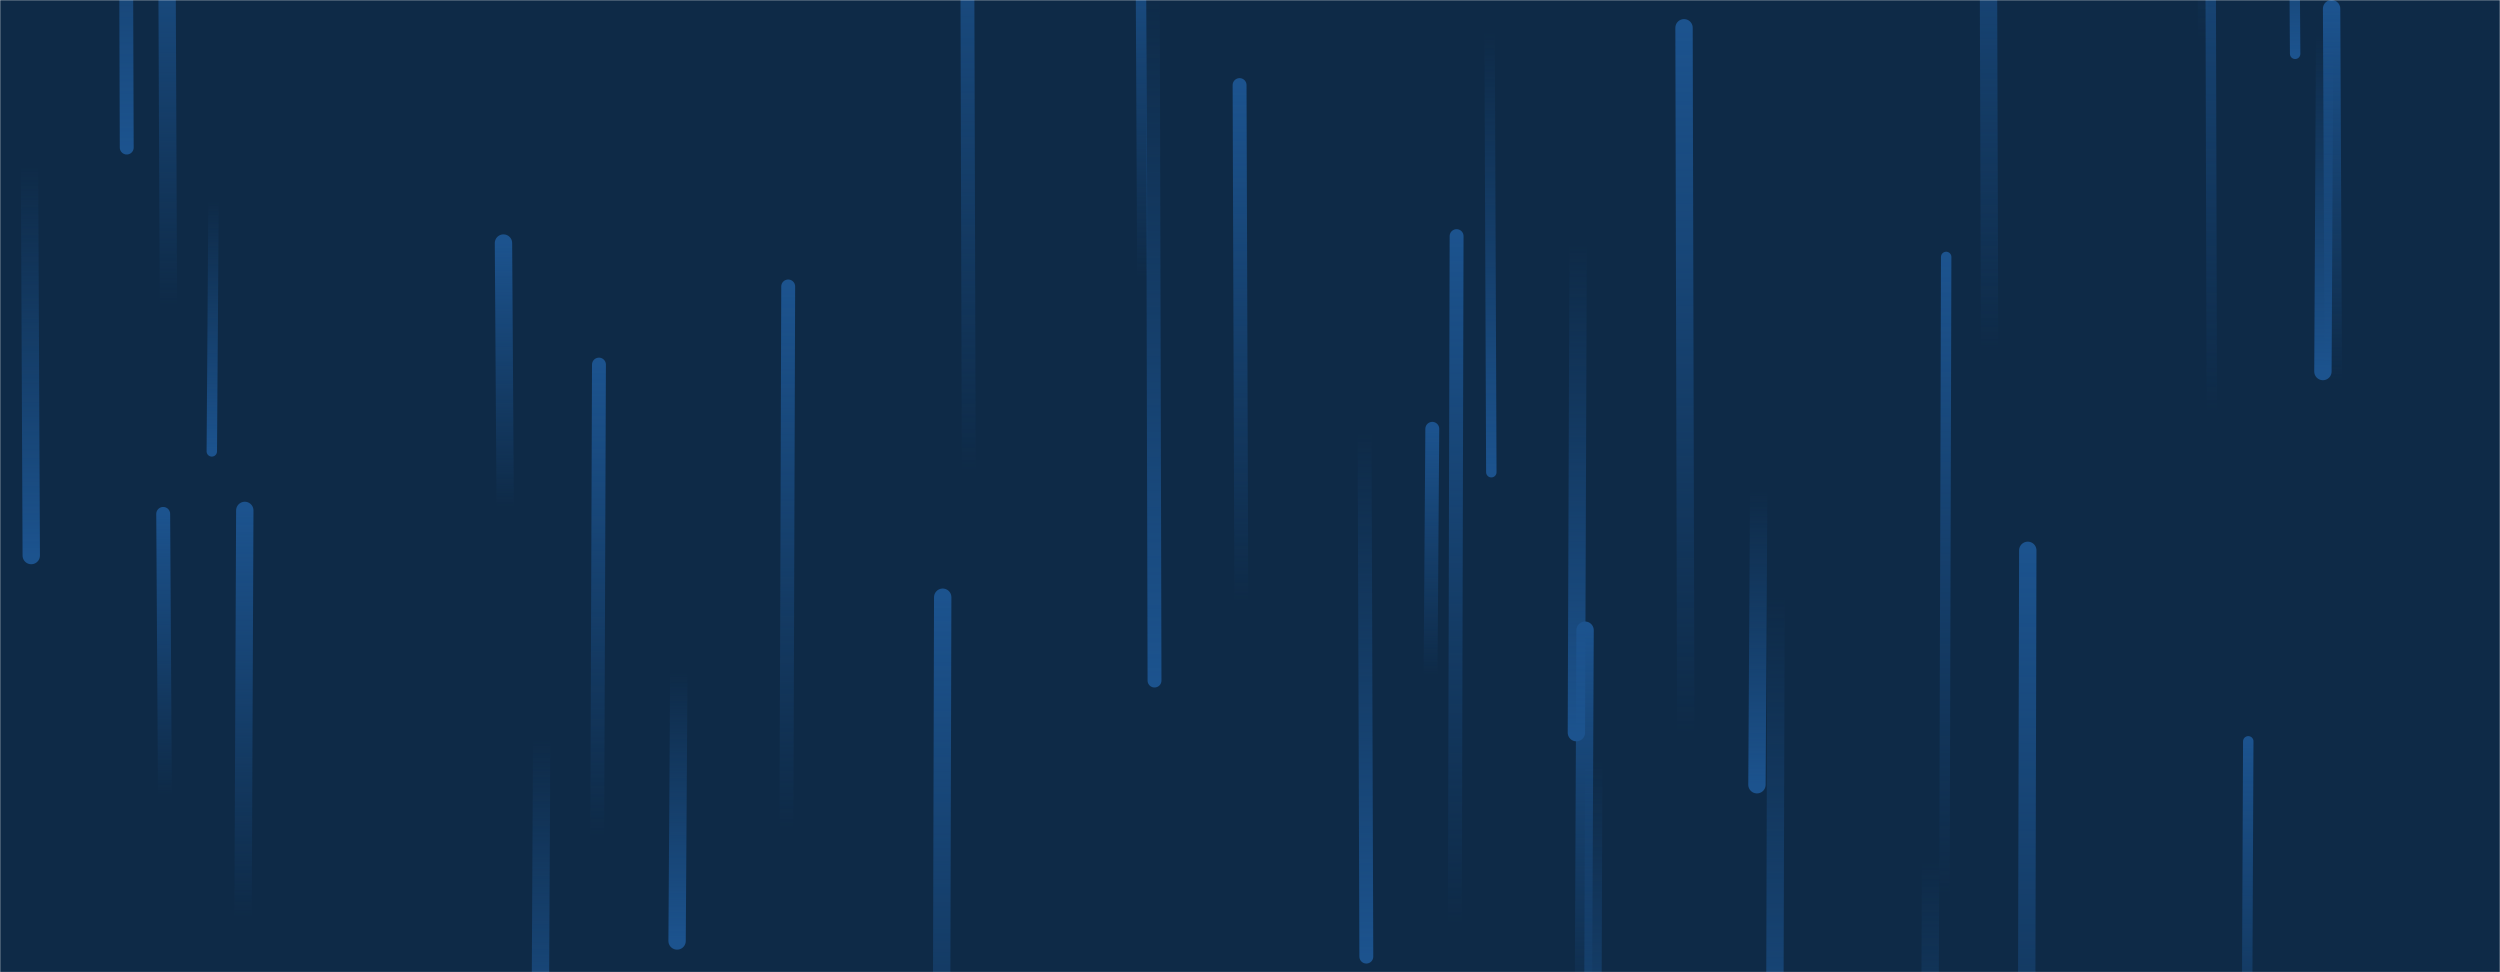 <svg xmlns="http://www.w3.org/2000/svg" version="1.1" xmlns:xlink="http://www.w3.org/1999/xlink" xmlns:svgjs="http://svgjs.dev/svgjs" width="1440" height="560" preserveAspectRatio="none" viewBox="0 0 1440 560"><g mask="url(&quot;#SvgjsMask1000&quot;)" fill="none"><rect width="1440" height="560" x="0" y="0" fill="#0e2a47"></rect><path d="M95 458L94 296" stroke-width="8" stroke="url(&quot;#SvgjsLinearGradient1001&quot;)" stroke-linecap="round" class="Up"></path><path d="M1146 201L1145 -133" stroke-width="10" stroke="url(&quot;#SvgjsLinearGradient1001&quot;)" stroke-linecap="round" class="Up"></path><path d="M825 247L824 389" stroke-width="8" stroke="url(&quot;#SvgjsLinearGradient1001&quot;)" stroke-linecap="round" class="Up"></path><path d="M1295 427L1294 653" stroke-width="6" stroke="url(&quot;#SvgjsLinearGradient1001&quot;)" stroke-linecap="round" class="Up"></path><path d="M665 392L664 -10" stroke-width="8" stroke="url(&quot;#SvgjsLinearGradient1002&quot;)" stroke-linecap="round" class="Down"></path><path d="M787 551L786 249" stroke-width="8" stroke="url(&quot;#SvgjsLinearGradient1002&quot;)" stroke-linecap="round" class="Down"></path><path d="M391 387L390 542" stroke-width="10" stroke="url(&quot;#SvgjsLinearGradient1002&quot;)" stroke-linecap="round" class="Down"></path><path d="M558 271L557 -88" stroke-width="8" stroke="url(&quot;#SvgjsLinearGradient1001&quot;)" stroke-linecap="round" class="Up"></path><path d="M913 363L912 587" stroke-width="10" stroke="url(&quot;#SvgjsLinearGradient1001&quot;)" stroke-linecap="round" class="Up"></path><path d="M73 85L72 -216" stroke-width="8" stroke="url(&quot;#SvgjsLinearGradient1002&quot;)" stroke-linecap="round" class="Down"></path><path d="M97 176L96 -64" stroke-width="10" stroke="url(&quot;#SvgjsLinearGradient1001&quot;)" stroke-linecap="round" class="Up"></path><path d="M291 292L290 140" stroke-width="10" stroke="url(&quot;#SvgjsLinearGradient1001&quot;)" stroke-linecap="round" class="Up"></path><path d="M345 210L344 482" stroke-width="8" stroke="url(&quot;#SvgjsLinearGradient1001&quot;)" stroke-linecap="round" class="Up"></path><path d="M454 165L453 478" stroke-width="8" stroke="url(&quot;#SvgjsLinearGradient1001&quot;)" stroke-linecap="round" class="Up"></path><path d="M18 320L17 95" stroke-width="10" stroke="url(&quot;#SvgjsLinearGradient1002&quot;)" stroke-linecap="round" class="Down"></path><path d="M1023 343L1022 687" stroke-width="10" stroke="url(&quot;#SvgjsLinearGradient1002&quot;)" stroke-linecap="round" class="Down"></path><path d="M1322 31L1321 -112" stroke-width="6" stroke="url(&quot;#SvgjsLinearGradient1002&quot;)" stroke-linecap="round" class="Down"></path><path d="M658 160L657 -49" stroke-width="6" stroke="url(&quot;#SvgjsLinearGradient1001&quot;)" stroke-linecap="round" class="Up"></path><path d="M859 272L858 18" stroke-width="6" stroke="url(&quot;#SvgjsLinearGradient1002&quot;)" stroke-linecap="round" class="Down"></path><path d="M1168 317L1167 727" stroke-width="10" stroke="url(&quot;#SvgjsLinearGradient1001&quot;)" stroke-linecap="round" class="Up"></path><path d="M543 344L542 713" stroke-width="10" stroke="url(&quot;#SvgjsLinearGradient1001&quot;)" stroke-linecap="round" class="Up"></path><path d="M1112 496L1111 770" stroke-width="10" stroke="url(&quot;#SvgjsLinearGradient1002&quot;)" stroke-linecap="round" class="Down"></path><path d="M918 438L917 718" stroke-width="10" stroke="url(&quot;#SvgjsLinearGradient1002&quot;)" stroke-linecap="round" class="Down"></path><path d="M1013 283L1012 452" stroke-width="10" stroke="url(&quot;#SvgjsLinearGradient1002&quot;)" stroke-linecap="round" class="Down"></path><path d="M141 294L140 528" stroke-width="10" stroke="url(&quot;#SvgjsLinearGradient1001&quot;)" stroke-linecap="round" class="Up"></path><path d="M715 347L714 49" stroke-width="8" stroke="url(&quot;#SvgjsLinearGradient1001&quot;)" stroke-linecap="round" class="Up"></path><path d="M971 423L970 16" stroke-width="10" stroke="url(&quot;#SvgjsLinearGradient1001&quot;)" stroke-linecap="round" class="Up"></path><path d="M1269 23L1268 -310" stroke-width="6" stroke="url(&quot;#SvgjsLinearGradient1001&quot;)" stroke-linecap="round" class="Up"></path><path d="M1274 238L1273 -149" stroke-width="6" stroke="url(&quot;#SvgjsLinearGradient1001&quot;)" stroke-linecap="round" class="Up"></path><path d="M1344 219L1343 5" stroke-width="10" stroke="url(&quot;#SvgjsLinearGradient1001&quot;)" stroke-linecap="round" class="Up"></path><path d="M839 136L838 532" stroke-width="8" stroke="url(&quot;#SvgjsLinearGradient1001&quot;)" stroke-linecap="round" class="Up"></path><path d="M312 426L311 625" stroke-width="10" stroke="url(&quot;#SvgjsLinearGradient1002&quot;)" stroke-linecap="round" class="Down"></path><path d="M123 116L122 260" stroke-width="6" stroke="url(&quot;#SvgjsLinearGradient1002&quot;)" stroke-linecap="round" class="Down"></path><path d="M1339 20L1338 214" stroke-width="10" stroke="url(&quot;#SvgjsLinearGradient1002&quot;)" stroke-linecap="round" class="Down"></path><path d="M909 141L908 422" stroke-width="10" stroke="url(&quot;#SvgjsLinearGradient1002&quot;)" stroke-linecap="round" class="Down"></path><path d="M1121 148L1120 516" stroke-width="6" stroke="url(&quot;#SvgjsLinearGradient1001&quot;)" stroke-linecap="round" class="Up"></path></g><defs><mask id="SvgjsMask1000"><rect width="1440" height="560" fill="#ffffff"></rect></mask><linearGradient x1="0%" y1="100%" x2="0%" y2="0%" id="SvgjsLinearGradient1001"><stop stop-color="rgba(28, 83, 142, 0)" offset="0"></stop><stop stop-color="#1c538e" offset="1"></stop></linearGradient><linearGradient x1="0%" y1="0%" x2="0%" y2="100%" id="SvgjsLinearGradient1002"><stop stop-color="rgba(28, 83, 142, 0)" offset="0"></stop><stop stop-color="#1c538e" offset="1"></stop></linearGradient></defs></svg>